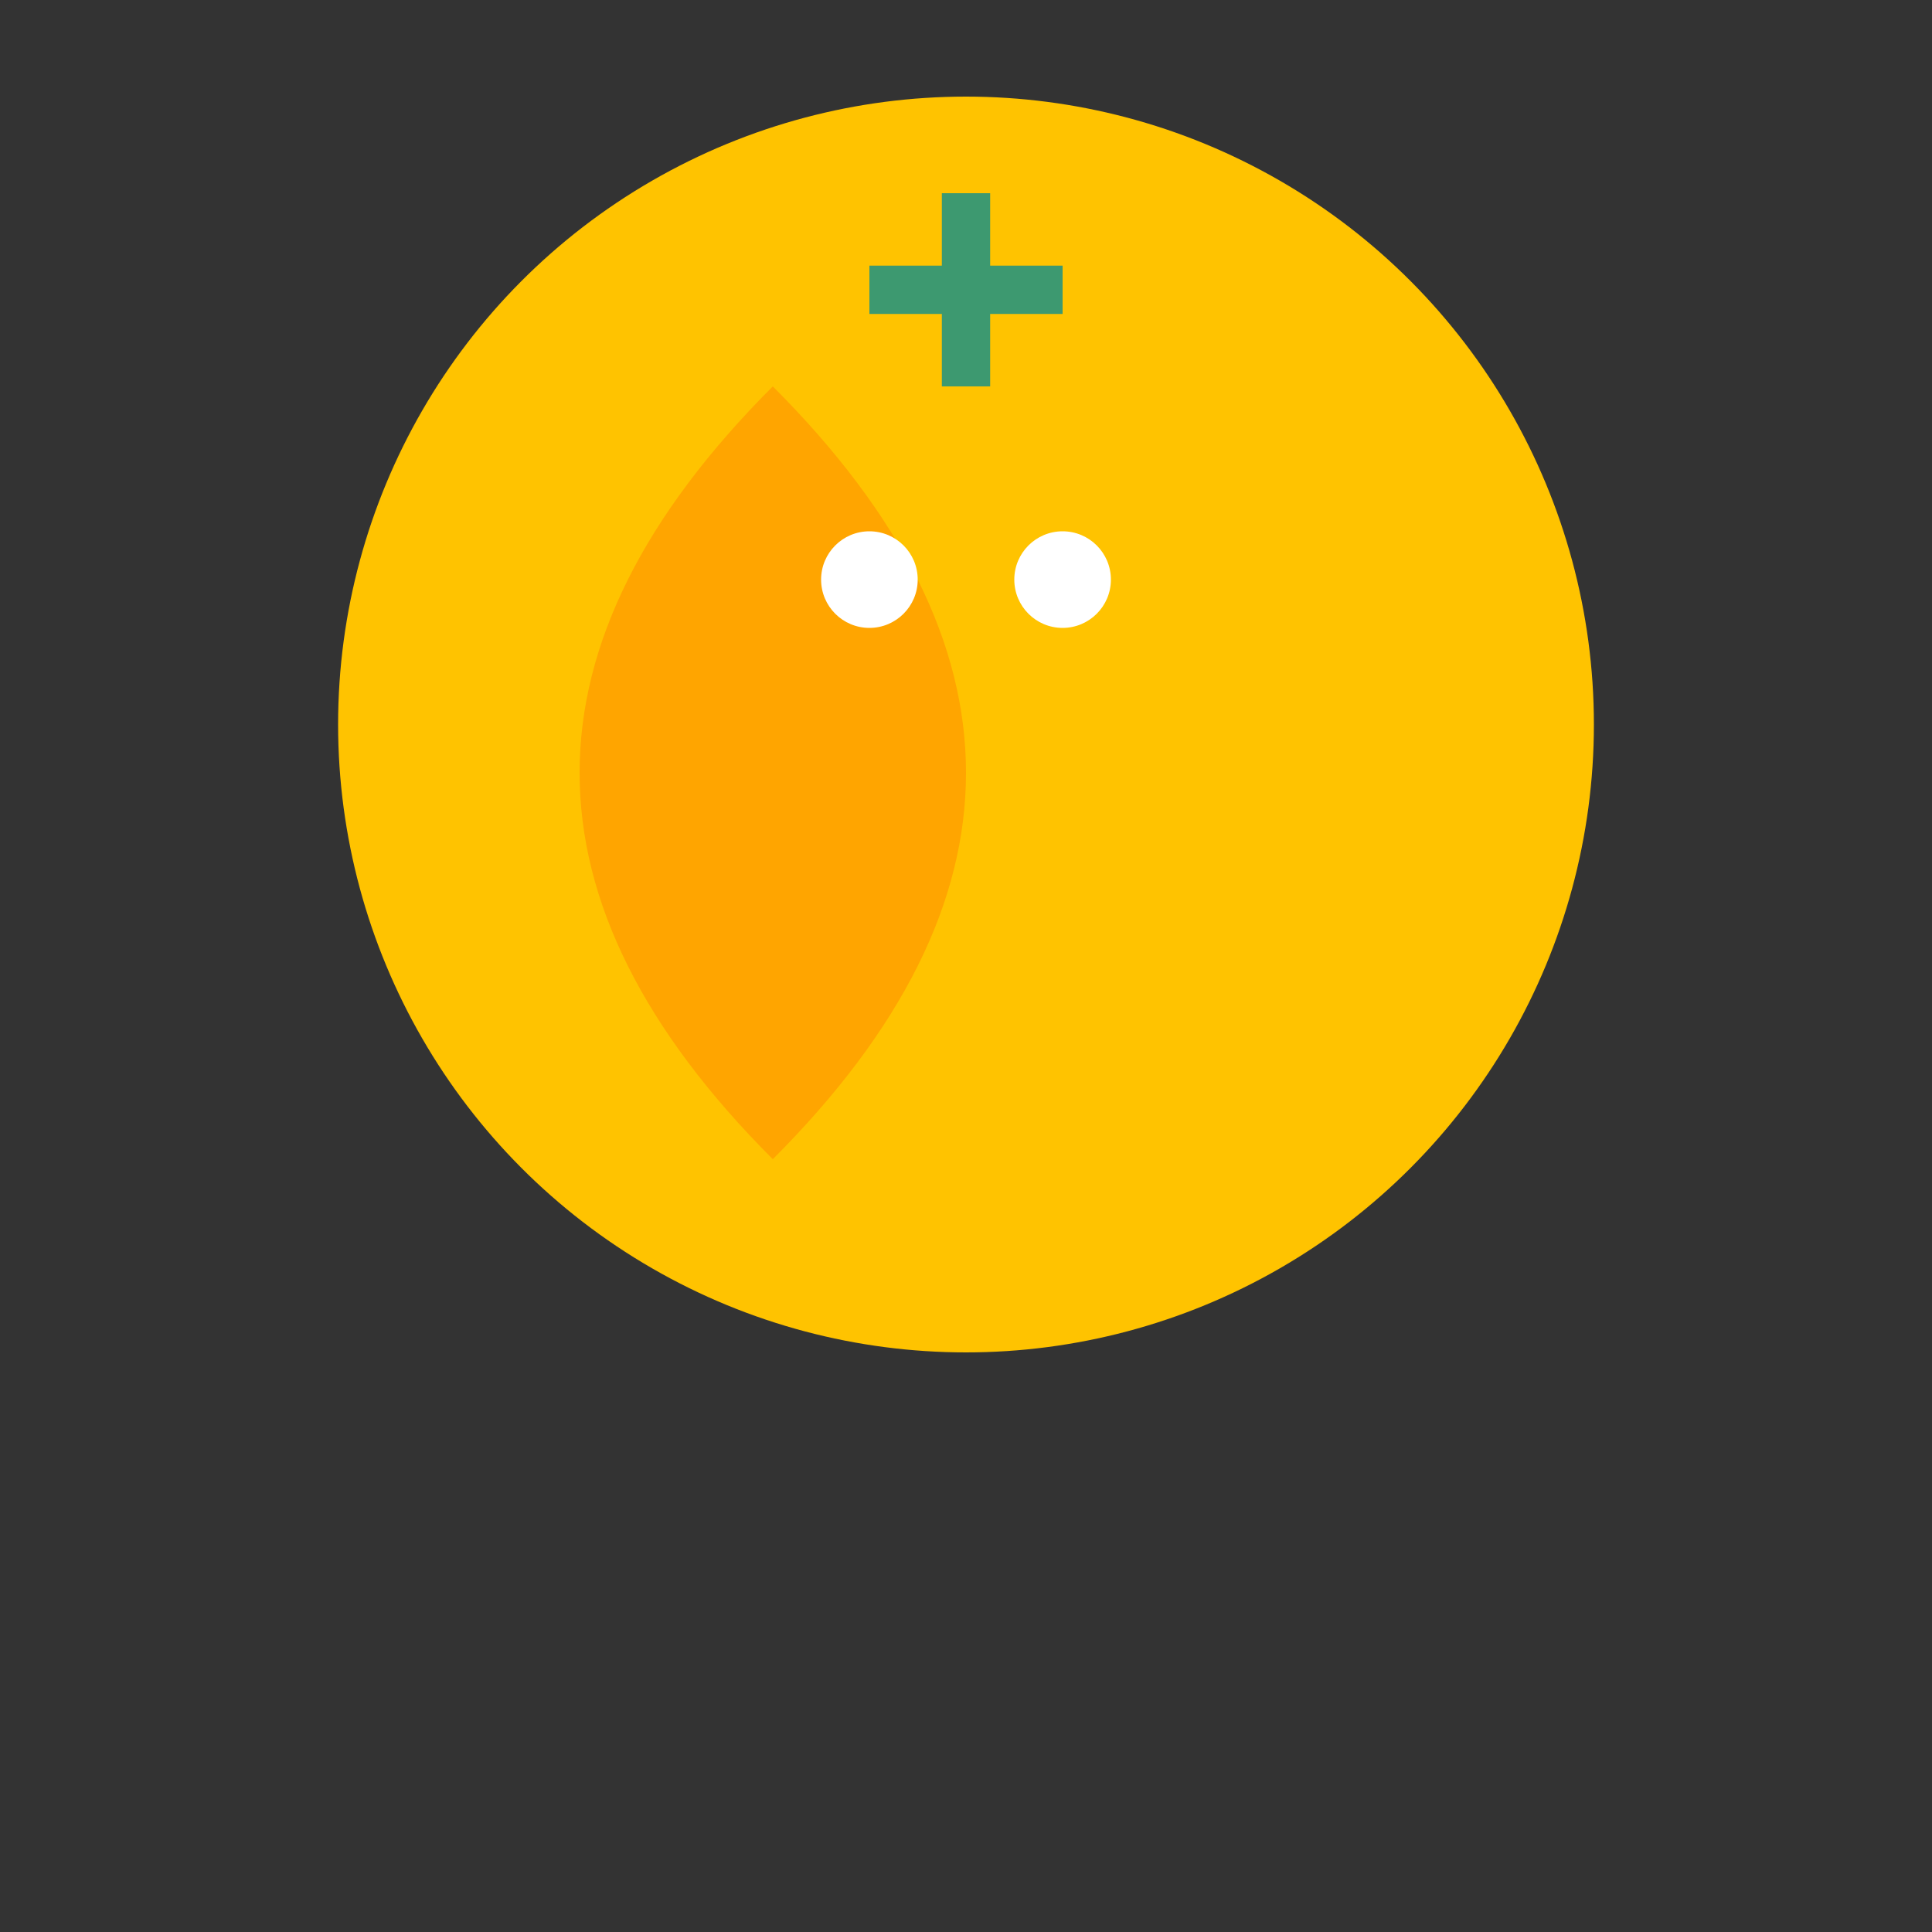 <svg width="200" height="200" xmlns="http://www.w3.org/2000/svg">
  <rect width="100%" height="100%" fill="#333333" stroke="none"/>
  <!-- Body -->
  <circle cx="100" cy="75" r="65" fill="#FFC300"/>
  <!-- Wings -->
  <path d="M80 40 Q 40 80, 80 120 Q 120 80, 80 40 Z" fill="#FFA500"/>
  <!-- Antennae -->
  <line x1="90" y1="30" x2="110" y2="30" style="stroke:#3D9970; stroke-width:5"/>
  <line x1="100" y1="20" x2="100" y2="40" style="stroke:#3D9970; stroke-width:5"/>
  <!-- Eyes -->
  <circle cx="90" cy="60" r="5" fill="#FFFFFF"/>
  <circle cx="110" cy="60" r="5" fill="#FFFFFF"/>
</svg>